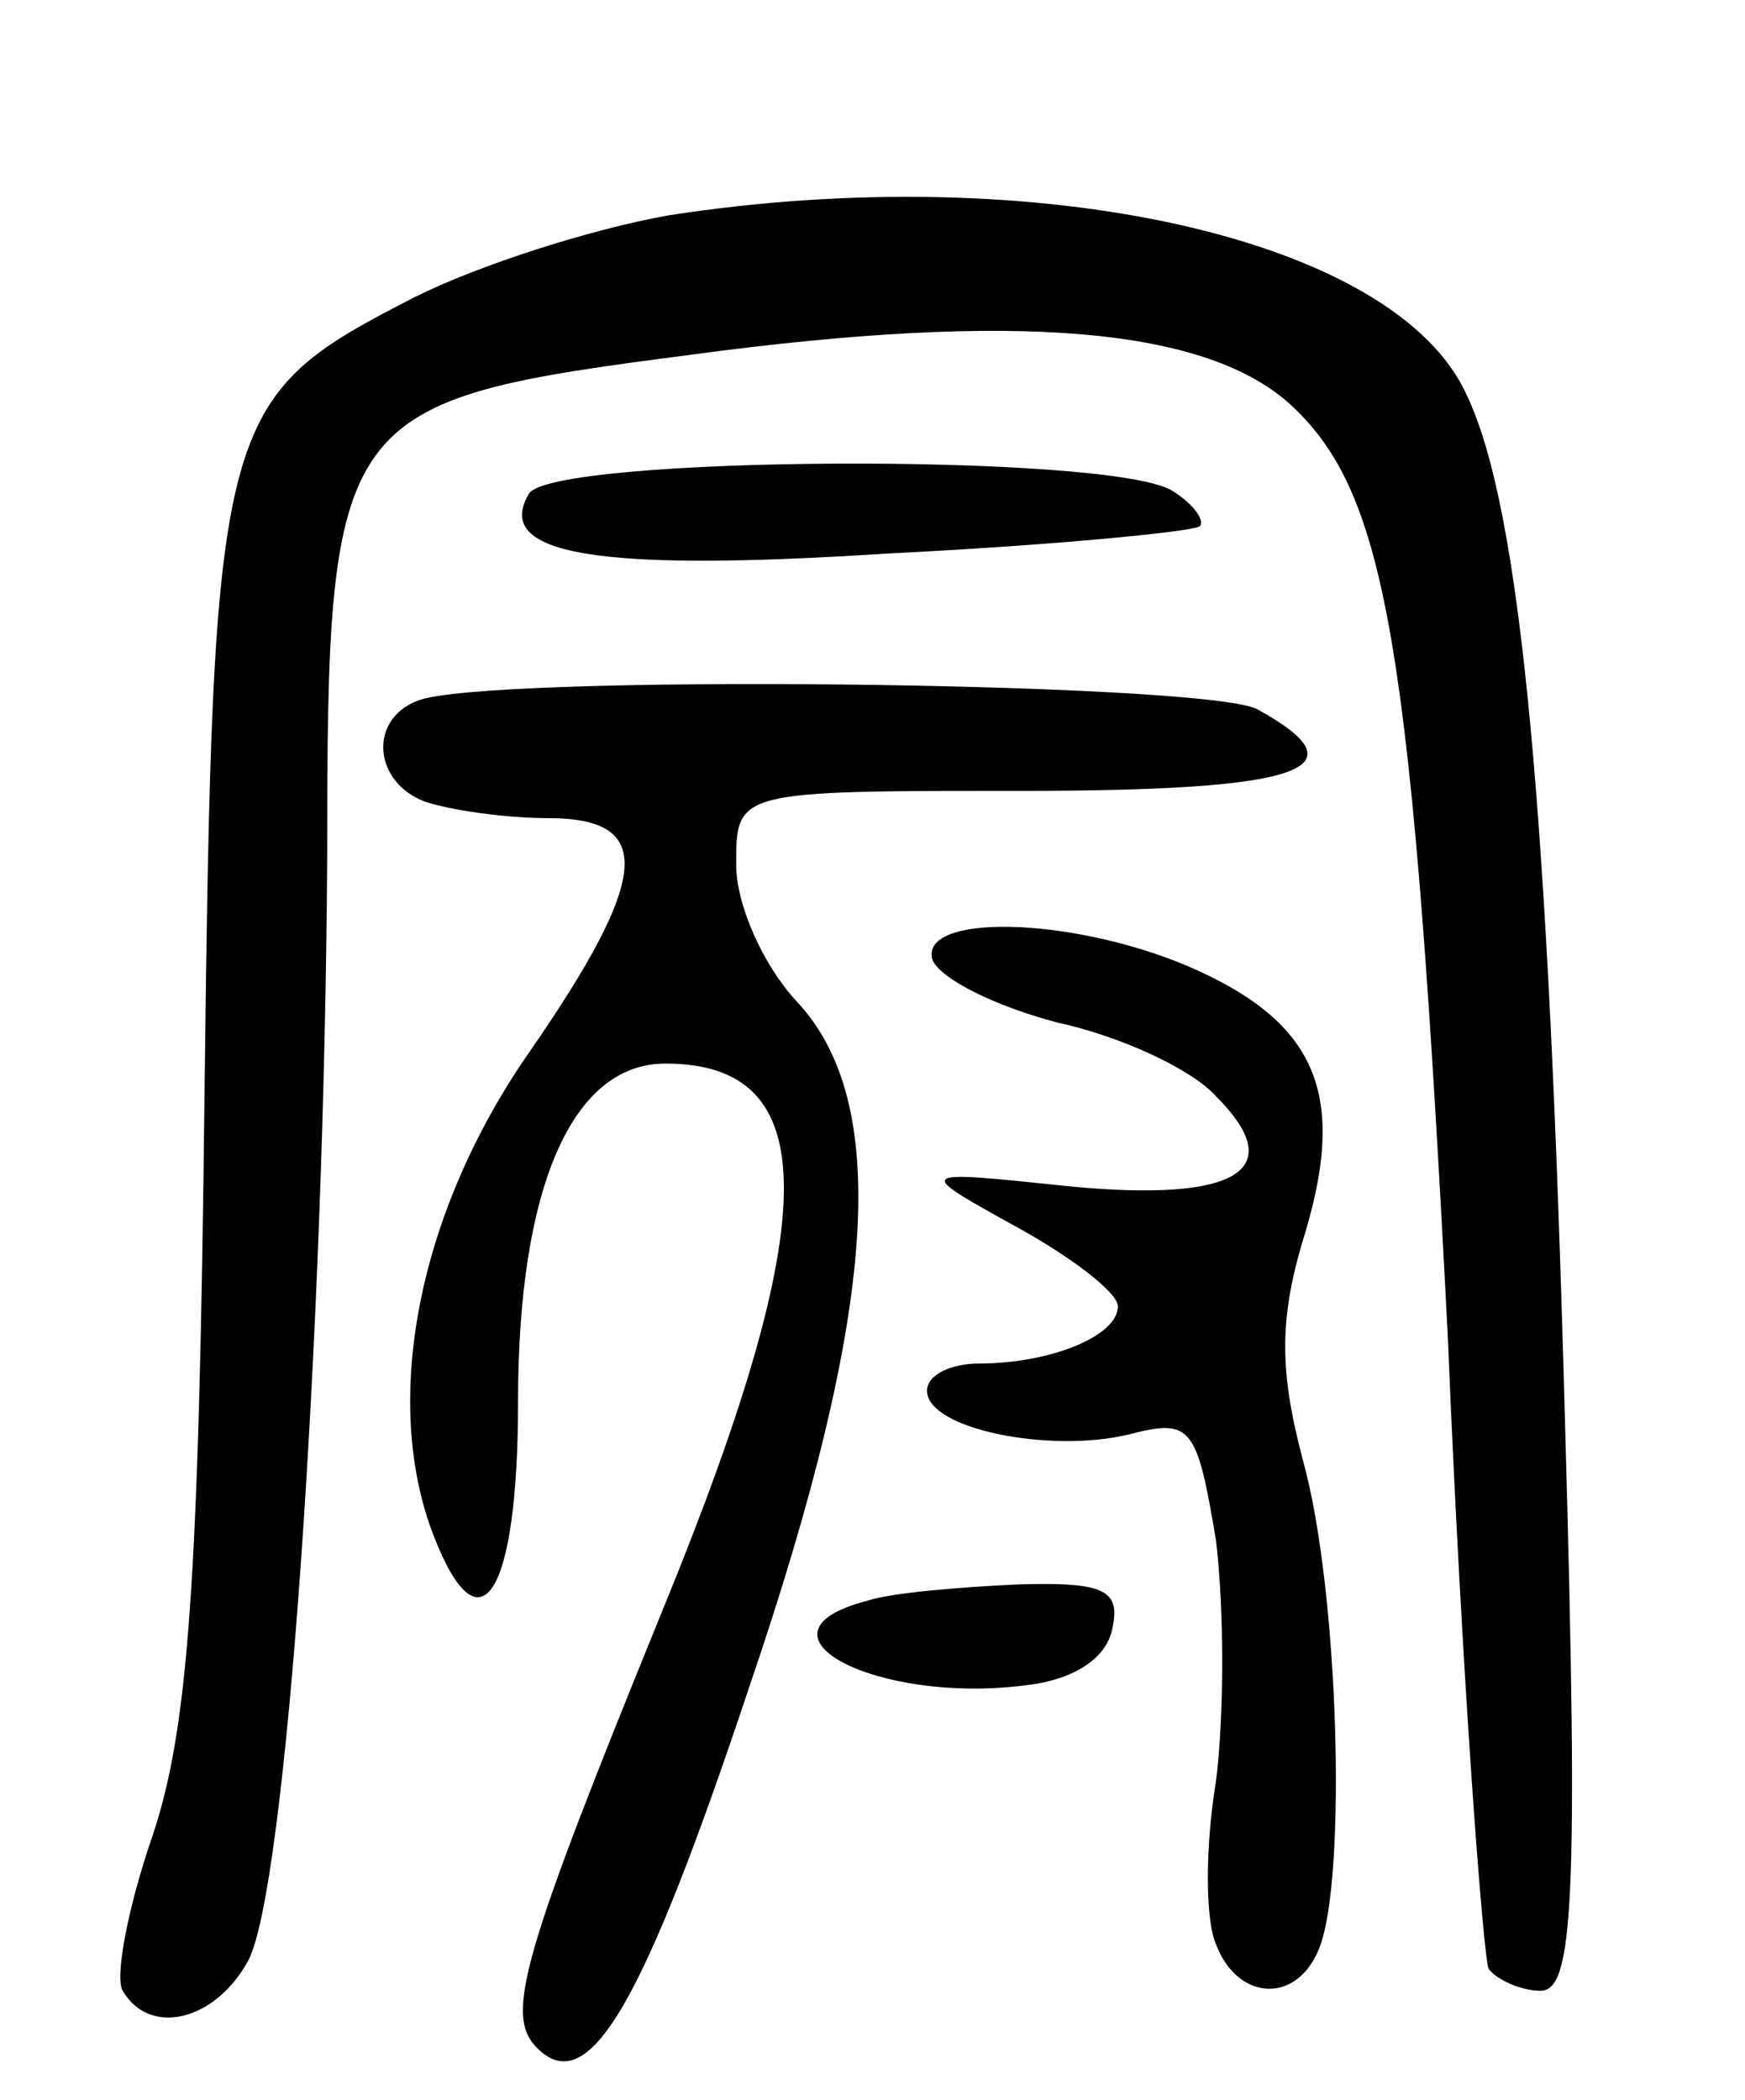 <svg version="1.0" xmlns="http://www.w3.org/2000/svg"
 width="64pt" height="77pt" viewBox="0 0 64 77"
 preserveAspectRatio="xMidYMid meet">
<g transform="translate(0,77) scale(0.1,-0.1)"
fill="#000000" stroke="none">
<path d="M245 691 c-28 -5 -69 -18 -93 -30 -72 -37 -74 -42 -77 -293 -2 -179
-6 -232 -19 -271 -9 -26 -14 -52 -11 -57 10 -17 34 -11 46 11 14 26 28 229 29
405 0 164 3 167 134 184 119 16 189 10 220 -19 35 -33 44 -89 57 -341 5 -123
13 -228 15 -232 3 -4 12 -8 19 -8 12 0 14 32 9 208 -6 223 -16 335 -36 377
-26 58 -158 87 -293 66z"/>
<path d="M194 589 c-13 -22 23 -29 131 -22 61 3 112 8 115 10 2 2 -2 8 -10 13
-22 14 -227 13 -236 -1z"/>
<path d="M153 513 c-18 -7 -16 -30 3 -37 9 -3 29 -6 45 -6 39 0 38 -21 -7 -86
-41 -59 -54 -128 -35 -177 17 -44 31 -22 31 49 0 79 20 124 54 124 58 0 58
-56 0 -198 -53 -130 -59 -151 -47 -163 19 -19 39 16 78 133 47 138 52 214 17
251 -12 13 -22 35 -22 50 0 27 0 27 105 27 103 0 126 8 86 30 -20 10 -284 13
-308 3z"/>
<path d="M342 418 c3 -7 23 -17 46 -23 23 -5 49 -17 58 -27 27 -27 8 -39 -54
-33 -57 6 -57 6 -19 -15 20 -11 37 -24 37 -29 0 -11 -25 -21 -51 -21 -10 0
-19 -4 -19 -10 0 -14 45 -23 74 -16 23 6 25 3 32 -39 3 -25 3 -64 0 -88 -4
-24 -4 -51 0 -60 8 -21 30 -22 38 -1 10 26 7 131 -6 178 -9 34 -9 53 1 85 15
51 3 77 -44 97 -43 18 -98 19 -93 2z"/>
<path d="M318 183 c-46 -12 3 -38 58 -31 18 2 30 10 32 21 3 14 -3 17 -35 16
-21 -1 -46 -3 -55 -6z"/>
</g>
</svg>

